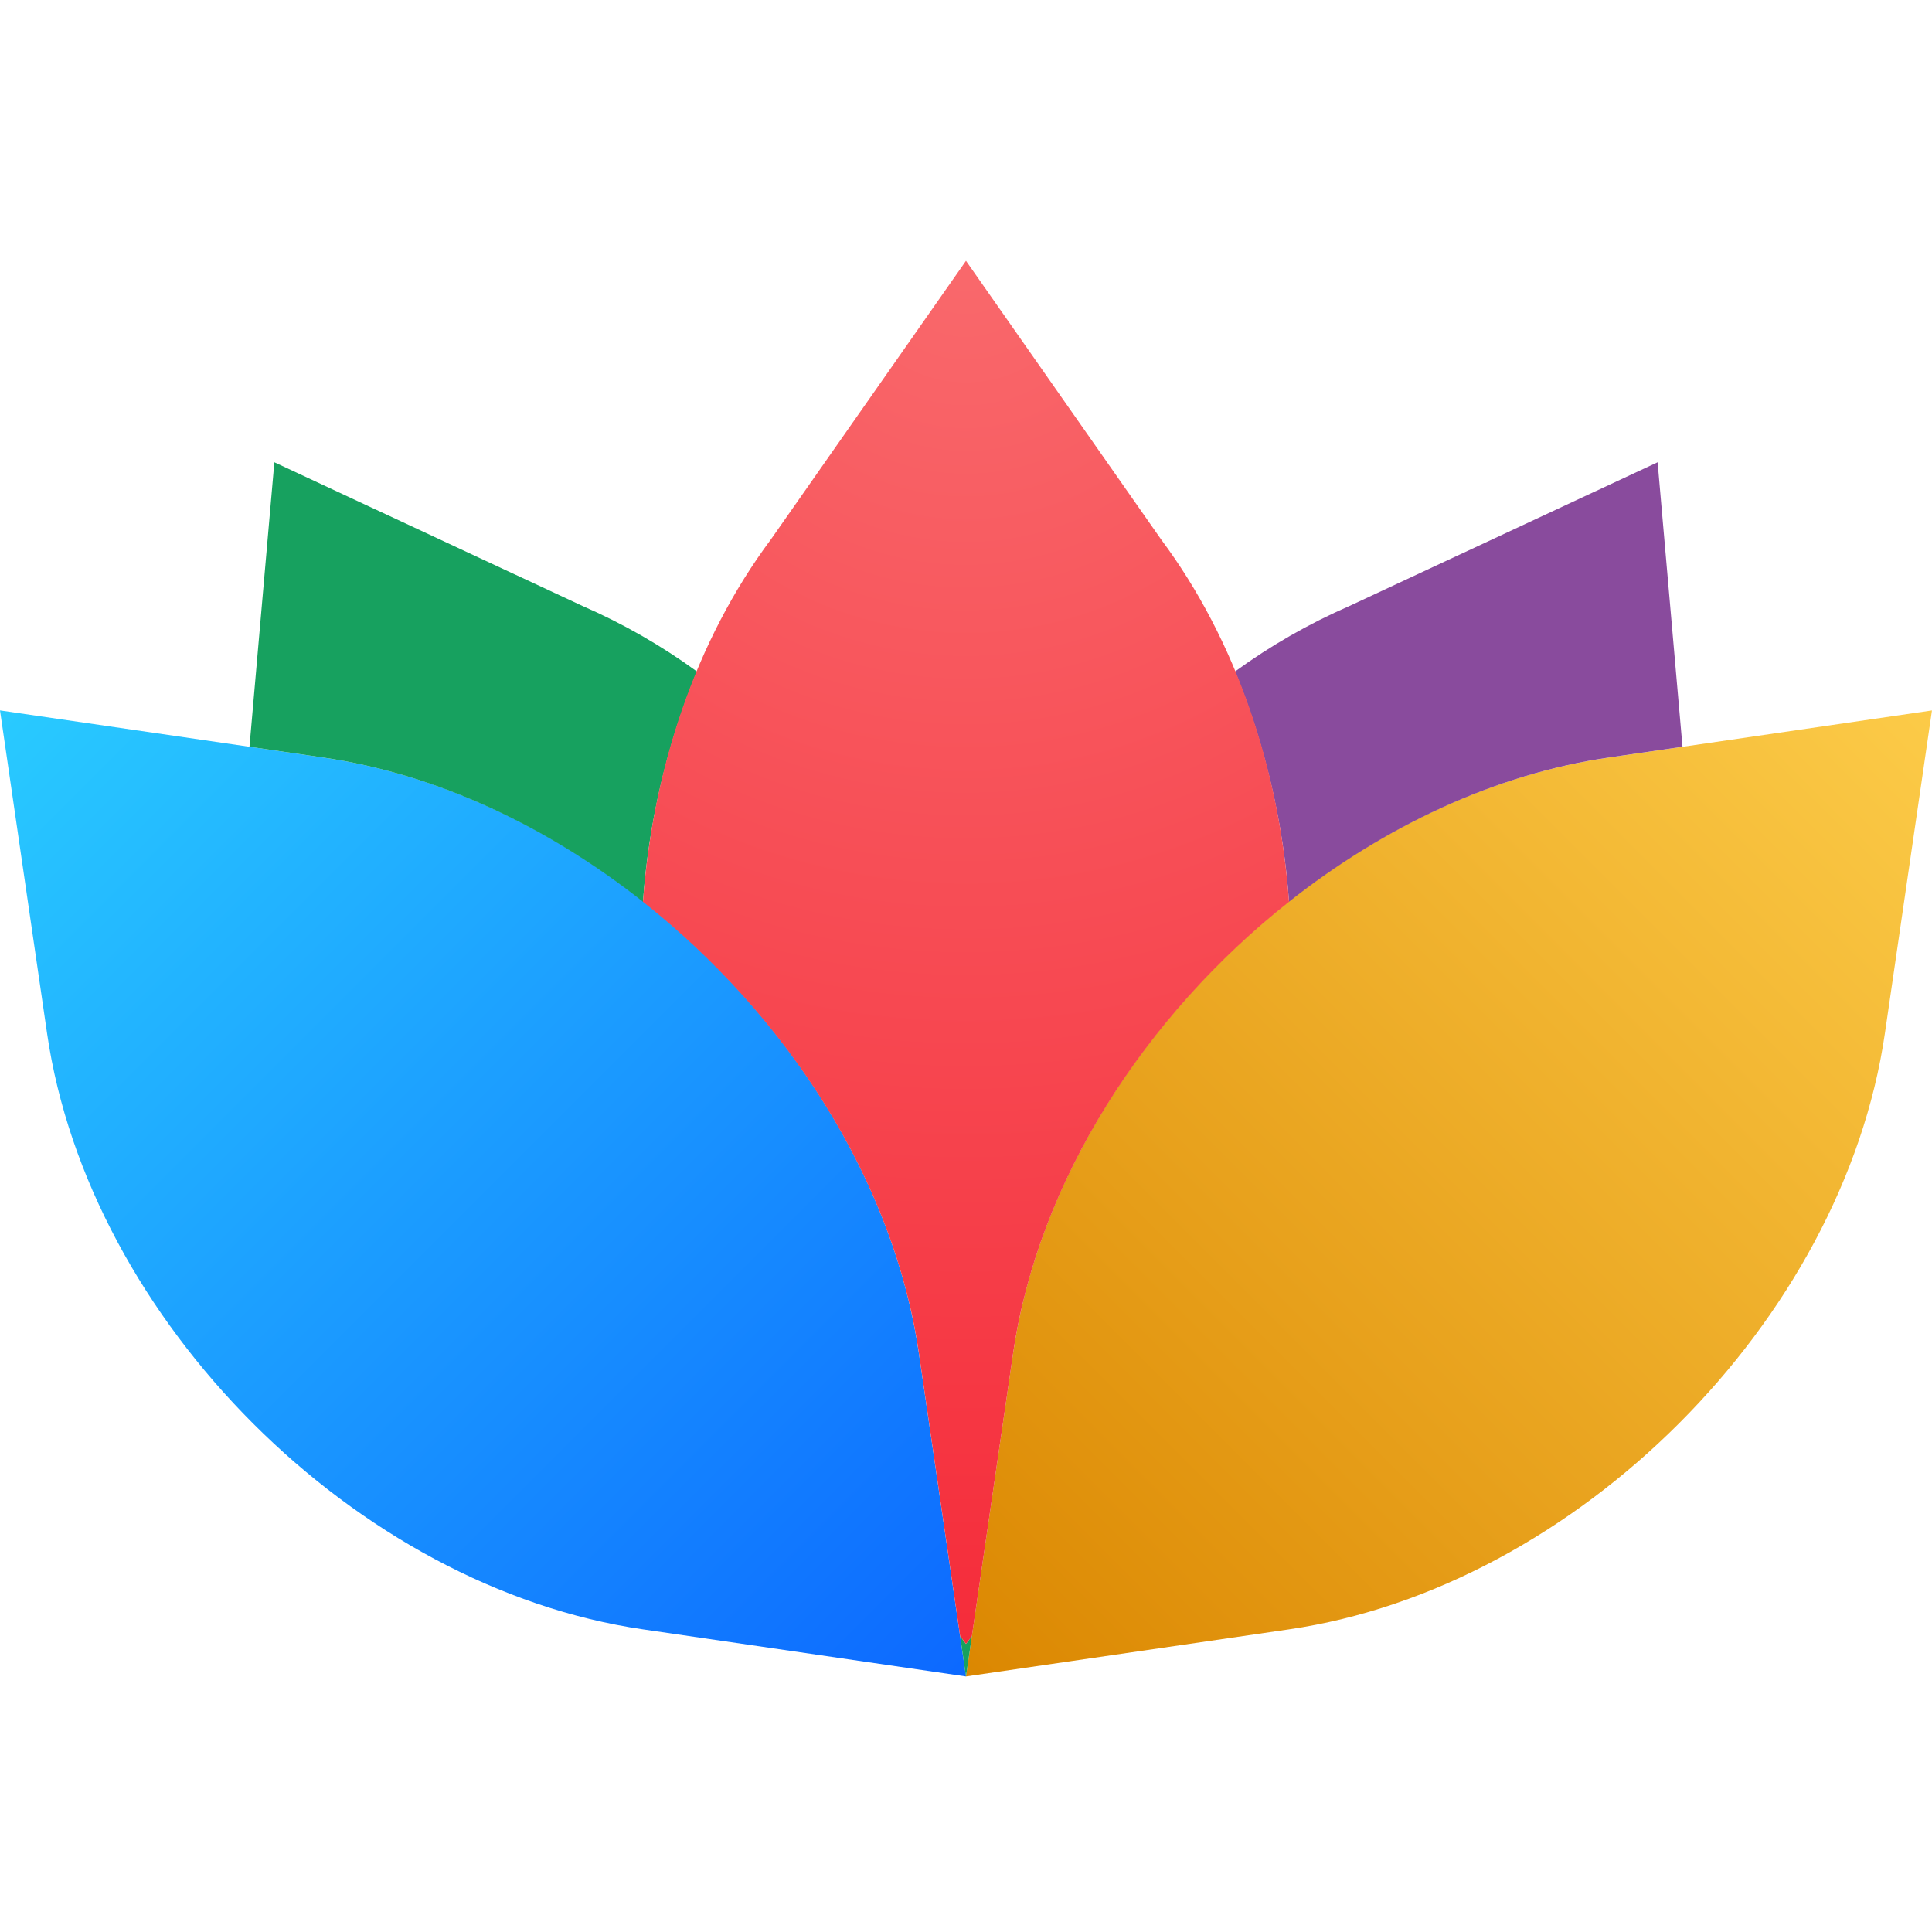 <?xml version="1.0" encoding="UTF-8"?>
<svg width="200px" height="200px" viewBox="0 0 200 200" version="1.1" xmlns="http://www.w3.org/2000/svg" xmlns:xlink="http://www.w3.org/1999/xlink">
    <title>编组</title>
    <defs>
        <linearGradient x1="0%" y1="100%" x2="100%" y2="0%" id="linearGradient-1">
            <stop stop-color="#DB8701" offset="0%"></stop>
            <stop stop-color="#FCCB48" offset="100%"></stop>
        </linearGradient>
        <linearGradient x1="99.997%" y1="100%" x2="0.003%" y2="0%" id="linearGradient-2">
            <stop stop-color="#0C68FF" offset="0%"></stop>
            <stop stop-color="#29CBFF" offset="100%"></stop>
        </linearGradient>
        <radialGradient cx="50%" cy="0%" fx="50%" fy="0%" r="214.072%" gradientTransform="translate(0.5,0),scale(1,0.467),rotate(90),translate(-0.5,-0)" id="radialGradient-3">
            <stop stop-color="#F9696C" offset="0%"></stop>
            <stop stop-color="#F52C3A" offset="100%"></stop>
        </radialGradient>
    </defs>
    <g id="页面-1" stroke="none" stroke-width="1" fill="none" fill-rule="evenodd">
        <g id="编组">
            <rect id="矩形" x="0" y="0" width="200" height="200"></rect>
            <g id="logo" transform="translate(0, 27)" fill-rule="nonzero">
                <path d="M99.998,146.543 L104.871,113.107 C109.203,83.368 136.825,55.75 166.56,51.418 L199.997,46.545 L195.123,79.981 C190.792,109.72 163.17,137.339 133.434,141.67 L99.998,146.543 Z" id="路径" fill="url(#linearGradient-1)"></path>
                <path d="M99.998,146.543 L66.562,141.67 C36.823,137.339 9.205,109.717 4.873,79.981 L0,46.542 L33.436,51.415 C63.175,55.747 90.793,83.368 95.125,113.104 L99.998,146.543 Z" id="路径" fill="url(#linearGradient-2)"></path>
                <polygon id="形状-path" fill="#17A15F" points="99.998 143.177 99.391 142.357 99.736 144.74 99.991 146.543 100 146.543 100.264 144.74 100.609 142.357"></polygon>
                <path d="M72.146,42.513 C68.462,39.829 64.495,37.557 60.316,35.737 L28.401,20.855 L25.825,50.304 L33.436,51.415 C45.266,53.139 56.733,58.588 66.559,66.348 C67.144,58.157 69.03,50.111 72.146,42.513 L72.146,42.513 Z" id="形状-path" fill="#17A15F"></path>
                <path d="M171.596,20.855 L139.68,35.737 C135.502,37.558 131.535,39.83 127.851,42.513 C130.968,50.111 132.854,58.157 133.438,66.348 C143.264,58.588 154.731,53.136 166.56,51.415 L174.172,50.304 L171.596,20.855 L171.596,20.855 Z" id="路径" fill="#894B9D"></path>
                <path d="M95.129,113.107 L99.391,142.36 L100.002,143.177 L100.612,142.36 L104.875,113.107 C107.486,95.201 118.567,78.102 133.441,66.352 C132.431,52.66 128.02,39.334 120.201,28.846 L99.998,0 L79.799,28.846 C71.977,39.334 67.569,52.66 66.559,66.352 C81.437,78.098 92.518,95.198 95.129,113.107 Z" id="路径" fill="url(#radialGradient-3)"></path>
            </g>
        </g>
    </g>
</svg>